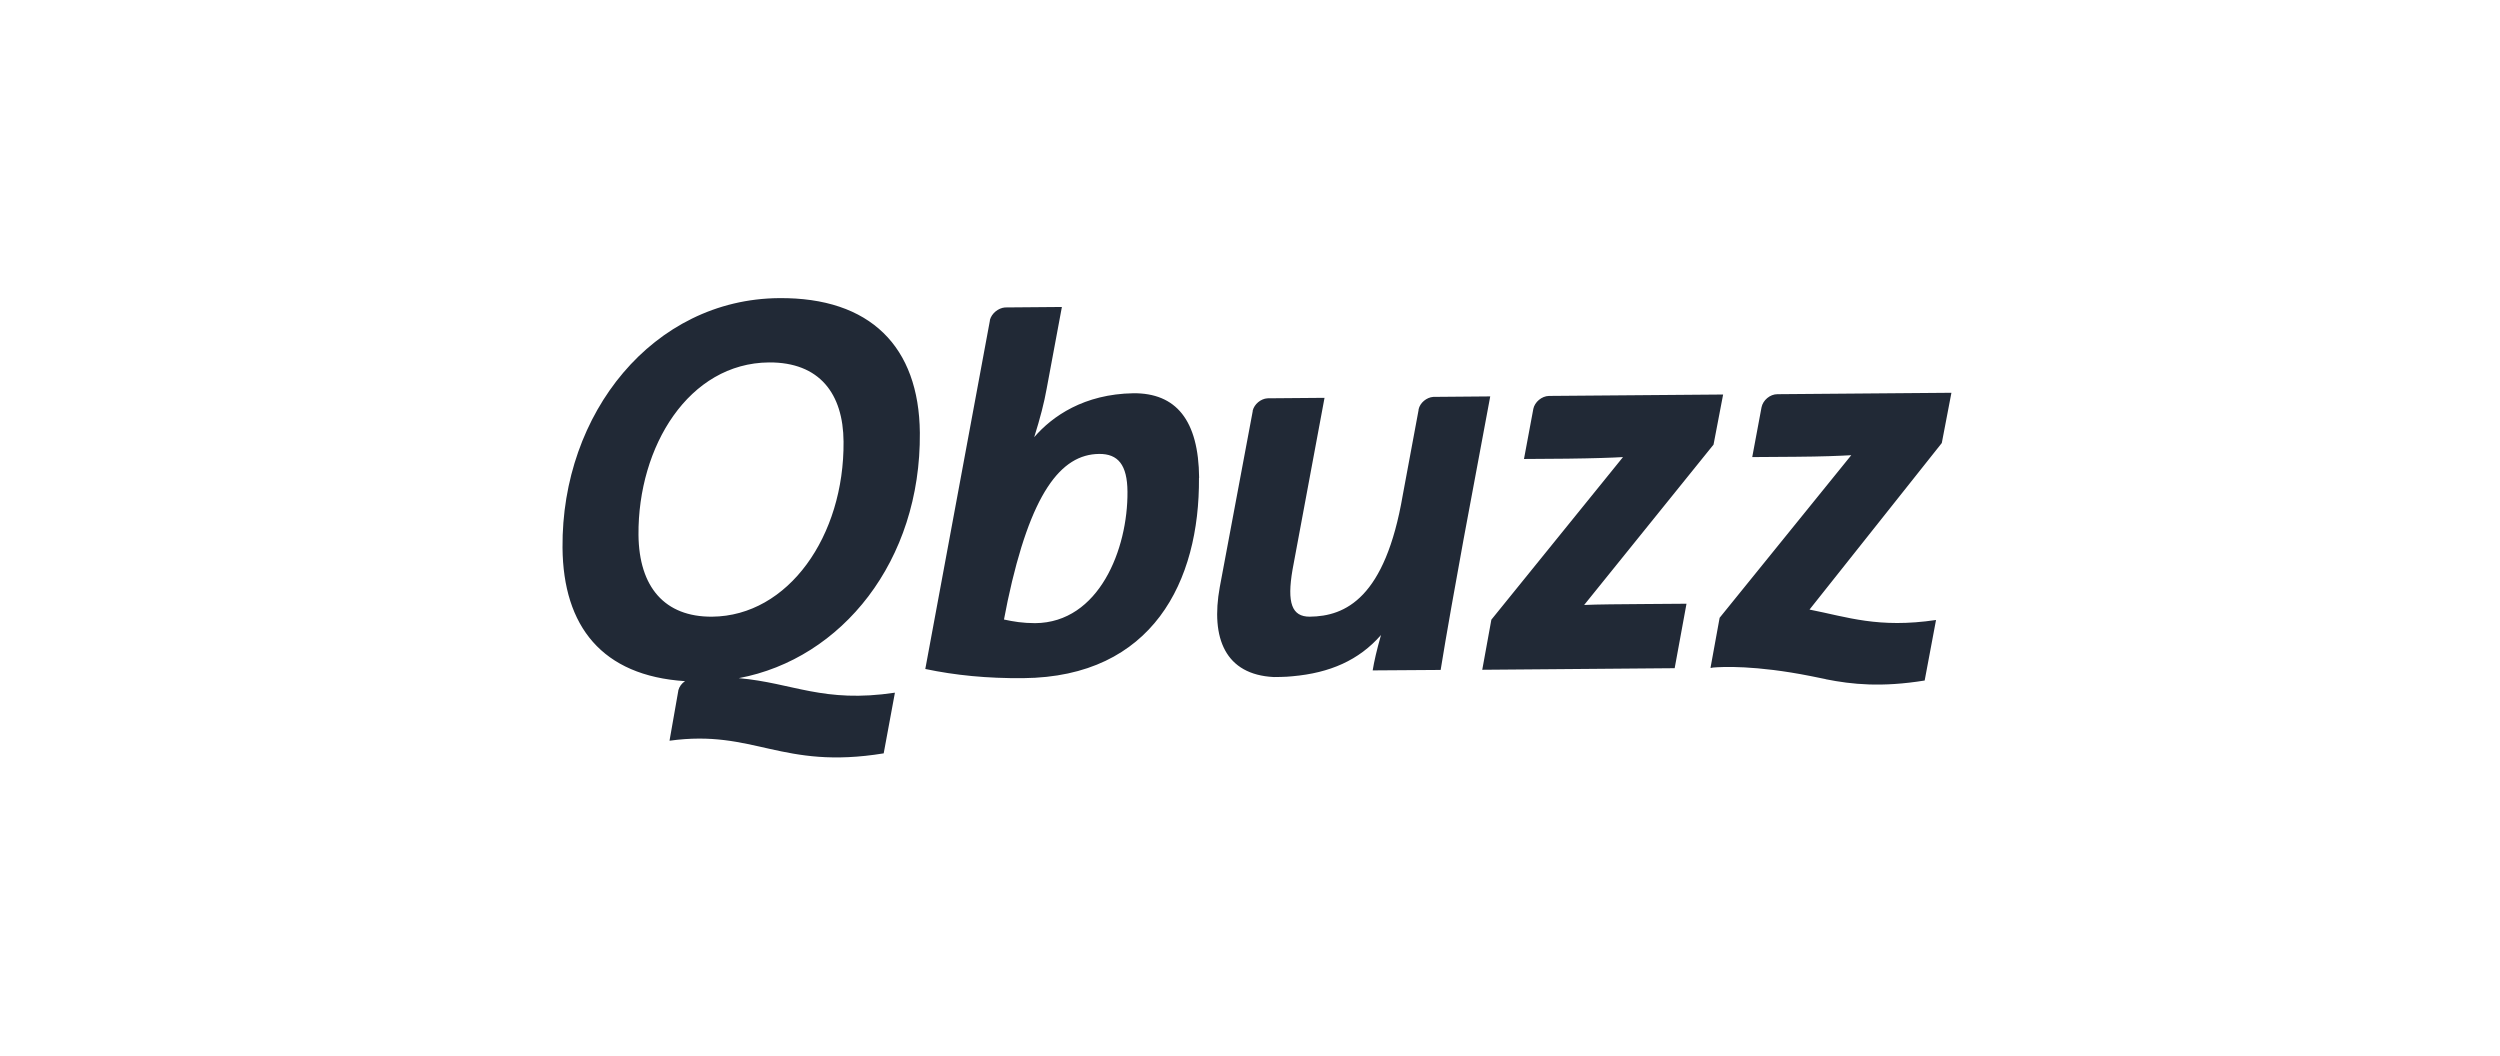 <svg width="180" height="76" viewBox="0 0 180 76" fill="none" xmlns="http://www.w3.org/2000/svg">
<g clip-path="url(#clip0_19281_24732)">
<path d="M110.395 29.452C110.499 28.94 111.006 28.519 111.524 28.507L124.065 28.405L123.375 32.011L114.058 43.559C114.898 43.514 116.868 43.502 118.307 43.491L121.428 43.468L120.576 48.11L106.722 48.224L107.378 44.617L116.856 32.91C116.096 32.956 114.726 33.001 112.849 33.024L109.727 33.047L110.395 29.463V29.452ZM140.5 28.28L127.97 28.382C127.44 28.382 126.933 28.814 126.83 29.326L126.161 32.91L129.283 32.888C131.16 32.876 132.531 32.819 133.291 32.774L123.813 44.481L123.156 48.087C123.213 48.087 123.271 48.087 123.328 48.064C123.973 48.007 126.369 47.882 130.377 48.679C130.699 48.747 131.045 48.815 131.379 48.883C131.413 48.883 131.436 48.895 131.459 48.906C133.348 49.282 135.479 49.498 138.576 48.997L139.394 44.64C135.237 45.254 133.014 44.424 130.285 43.889L139.809 31.898L140.5 28.291V28.28ZM107.309 28.541L103.197 28.576C102.714 28.61 102.242 28.997 102.138 29.474V29.52L100.998 35.652C99.731 43.047 96.886 44.378 94.295 44.401C93.017 44.401 92.648 43.422 93.063 41.011L95.366 28.644L91.255 28.678C90.771 28.712 90.31 29.099 90.195 29.565V29.611L87.823 42.273C87.155 45.96 88.226 48.576 91.715 48.747C91.715 48.747 92.614 48.747 93.063 48.69C95.746 48.451 97.842 47.541 99.432 45.721C99.121 46.813 98.936 47.632 98.833 48.269L103.727 48.235C104.107 45.857 104.879 41.545 105.374 38.849L107.297 28.541H107.309ZM86.326 34.401C86.383 41.841 82.997 48.747 73.669 48.827C71.066 48.849 68.786 48.622 66.621 48.167L71.273 23.081V23.035C71.4 22.569 71.861 22.182 72.356 22.136L76.456 22.102L75.362 27.973C75.177 29.008 74.901 30.077 74.463 31.477C75.765 29.964 78.057 28.371 81.604 28.314C84.656 28.291 86.302 30.225 86.337 34.412M81.178 35.402C81.166 33.468 80.498 32.671 79.139 32.683C76.375 32.706 74.198 35.516 72.552 43.263L72.287 44.606C72.966 44.754 73.646 44.867 74.532 44.867C79.139 44.833 81.212 39.52 81.178 35.402ZM64.432 49.885L63.626 54.242C56.233 55.448 54.321 52.49 48.205 53.332L48.839 49.725V49.703C48.908 49.441 49.081 49.202 49.322 49.043C43.345 48.656 40.547 45.095 40.501 39.429C40.42 29.736 47.042 21.533 56.094 21.465C62.659 21.408 66.171 24.958 66.229 31.158C66.31 40.396 60.609 47.438 53.192 48.827C57.096 49.168 59.273 50.647 64.432 49.873M51.269 44.401C56.751 44.355 60.793 38.599 60.736 31.795C60.712 28.348 59.008 26.073 55.369 26.095C49.599 26.141 45.925 32.137 45.971 38.508C46.006 42.273 47.86 44.424 51.269 44.401Z" fill="#212936"/>
</g>
<defs>
<clipPath id="clip0_19281_24732">
<rect width="100" height="33.071" fill="white" transform="translate(40.5 21.464)"/>
</clipPath>
</defs>
</svg>
